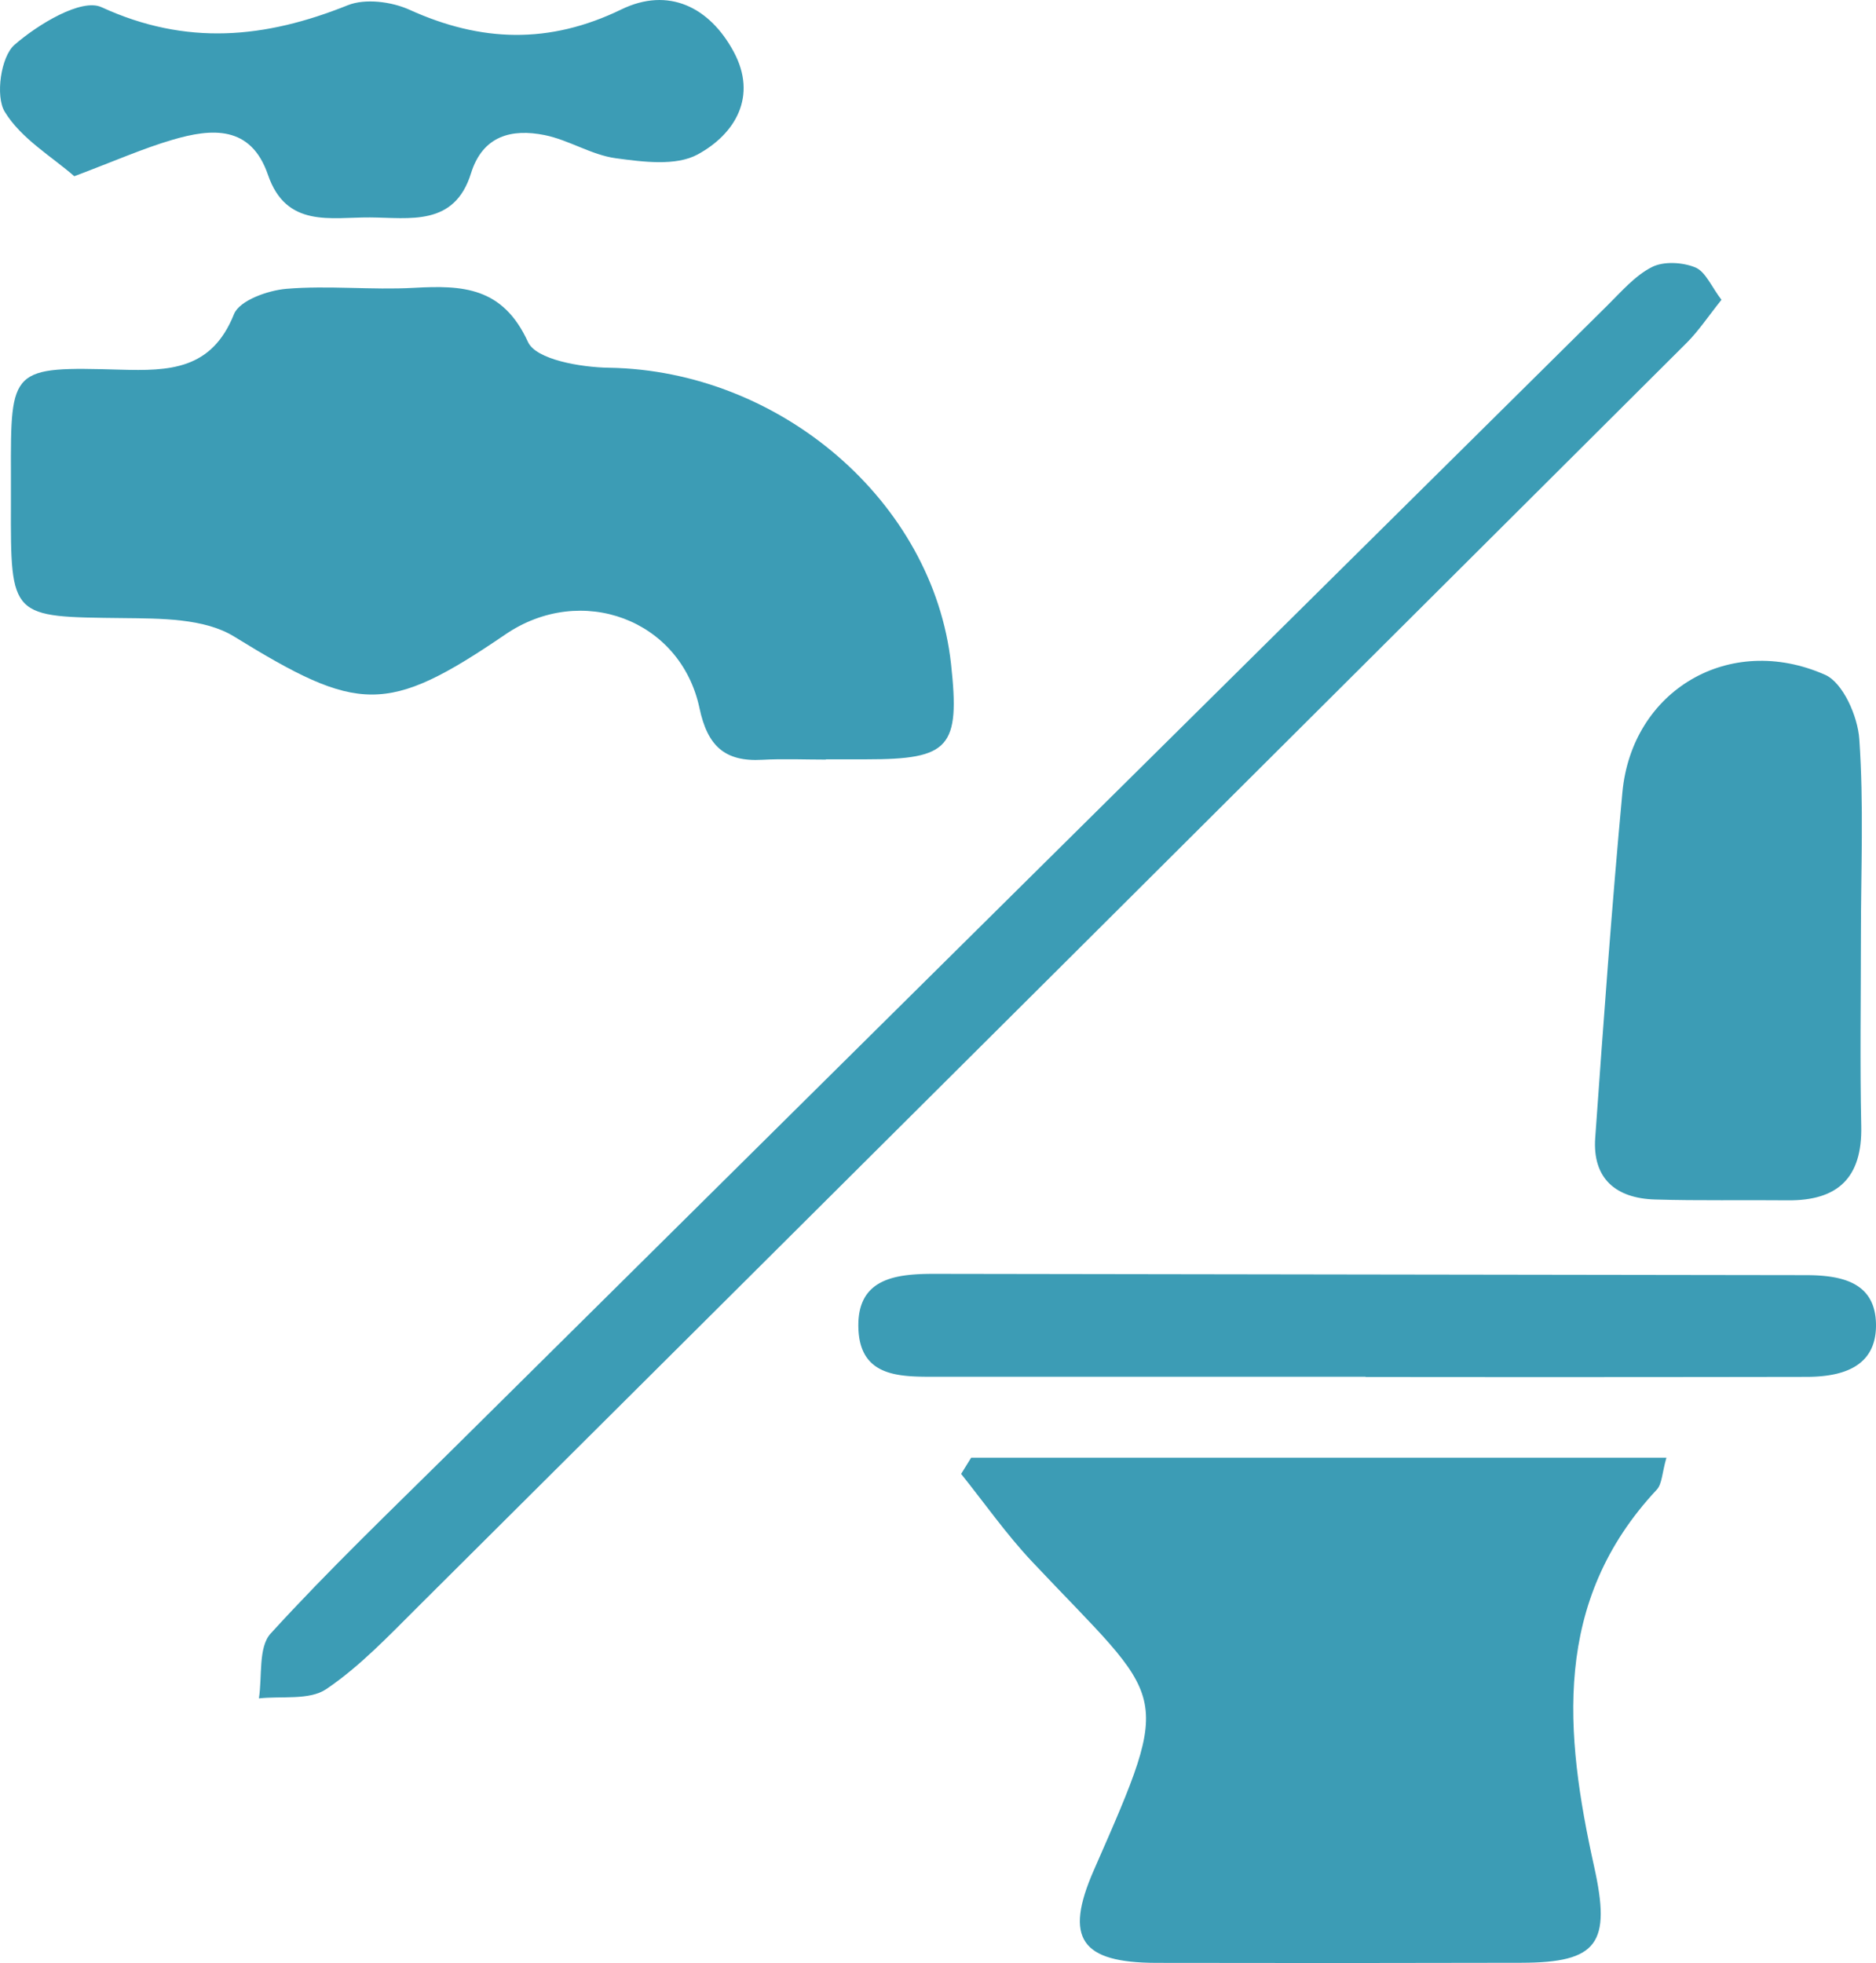 <svg xmlns="http://www.w3.org/2000/svg" width="489.268" height="512" viewBox="0 0 489.268 512">
  <g id="population-using-improved-sanitation" transform="translate(-132.064 -156.545)">
    <path id="Path_22" data-name="Path 22" d="M345.569,304.513c-5.549,0-11.109-.251-16.64.055-9.732.542-14.242-3.6-16.328-13.44-4.925-23.236-30.885-32.732-50.628-19.264-30.991,21.141-38.4,20.49-70.782.539-7.731-4.762-19.158-4.686-28.909-4.795-29.351-.327-29.357.064-29.272-29.877q.009-3.782,0-7.565c-.07-27.81-.064-28.161,28.491-27.35,12.82.363,23.859.085,29.69-14.488,1.42-3.551,8.8-6.19,13.658-6.6,11.016-.917,22.195.354,33.252-.254,12.7-.7,23.172-.263,29.765,14.127,2.1,4.6,13.764,6.6,21.1,6.714,44.6.693,84.577,34.866,89.229,77.242,2.388,21.8-.354,24.9-22.034,24.883q-5.294,0-10.592,0Z" transform="translate(1.901 50.143)" fill="#3c9cb5" fill-rule="evenodd"/>
    <path id="Path_23" data-name="Path 23" d="M215.276,279.82H396.6c-1.153,4-1.123,6.847-2.531,8.355-27.307,29.2-24.026,63.511-16.313,98.335,4.407,19.9,1.053,25-18.962,25.043q-47.649.123-95.3.024c-19.446-.064-24.1-6.239-16.222-24.18,21.165-48.233,18.995-43.19-16.092-80.445-6.714-7.126-12.378-15.235-18.523-22.9Q213.966,281.943,215.276,279.82Z" transform="translate(170.074 256.904)" fill="#3c9cb5" fill-rule="evenodd"/>
    <path id="Path_24" data-name="Path 24" d="M535.812,188.8c-3.423,4.273-5.937,8.092-9.1,11.251Q361.393,364.9,195.925,529.591c-7.638,7.6-15.175,15.6-24.006,21.567-4.391,2.964-11.61,1.74-17.548,2.409.9-5.741-.206-13.327,3.06-16.914,15.212-16.677,31.583-32.314,47.636-48.22q150.487-149.139,301.04-298.21c3.639-3.6,7.17-7.74,11.589-9.97,3.06-1.549,7.977-1.259,11.286.1C531.662,181.448,533.187,185.369,535.812,188.8Z" transform="translate(45.217 45.937)" fill="#3c9cb5" fill-rule="evenodd"/>
    <path id="Path_25" data-name="Path 25" d="M336.624,284.055c0,16.588-.266,33.183.085,49.762.285,13.407-6.1,19.422-19.146,19.3-11.557-.118-23.13.13-34.681-.218-10.117-.309-16.313-5.415-15.55-16.089,2.14-30.041,4.3-60.088,7.083-90.071,2.473-26.632,27.895-41.725,52.868-30.686,4.665,2.065,8.509,10.822,8.921,16.758C337.393,249.816,336.624,266.961,336.624,284.055Z" transform="translate(280.773 116.485)" fill="#3c9cb5" fill-rule="evenodd"/>
    <path id="Path_26" data-name="Path 26" d="M151.437,202.509c-5.809-5.1-13.876-9.8-18.141-16.828-2.476-4.074-1.005-14.336,2.528-17.427,6.13-5.361,17.5-12.232,22.7-9.841,22.155,10.18,42.7,8.152,64.235-.5,4.55-1.828,11.433-.944,16.113,1.181,18.626,8.449,36.422,9.048,55.229-.082,12.308-5.978,23.036-.611,29.308,11.019s.424,21.456-9.4,26.8c-5.679,3.088-14.285,1.937-21.344.984-6.336-.854-12.214-4.756-18.55-6.033-8.6-1.732-16.159.139-19.213,9.971-4.329,13.937-16.019,11.563-26.357,11.5-10.228-.067-21.822,2.809-26.593-11.109-4.444-12.974-14.636-12.166-24.928-9.133C169.36,195.259,161.992,198.537,151.437,202.509Z" transform="translate(0 0)" fill="#3c9cb5" fill-rule="evenodd"/>
    <path id="Path_27" data-name="Path 27" d="M336.085,291.546q-55.977,0-111.954.006c-9.354,0-19.755.206-20.306-12.381-.587-13.428,9.841-14.479,20.039-14.46q113.466.177,226.937.336c9.42.006,18.326,1.8,18.408,12.965.076,11-8.788,13.558-18.135,13.567q-57.489.1-114.984.03A.219.219,0,0,1,336.085,291.546Z" transform="translate(152.122 224.067)" fill="#3c9cb5" fill-rule="evenodd"/>
  </g>
</svg>
